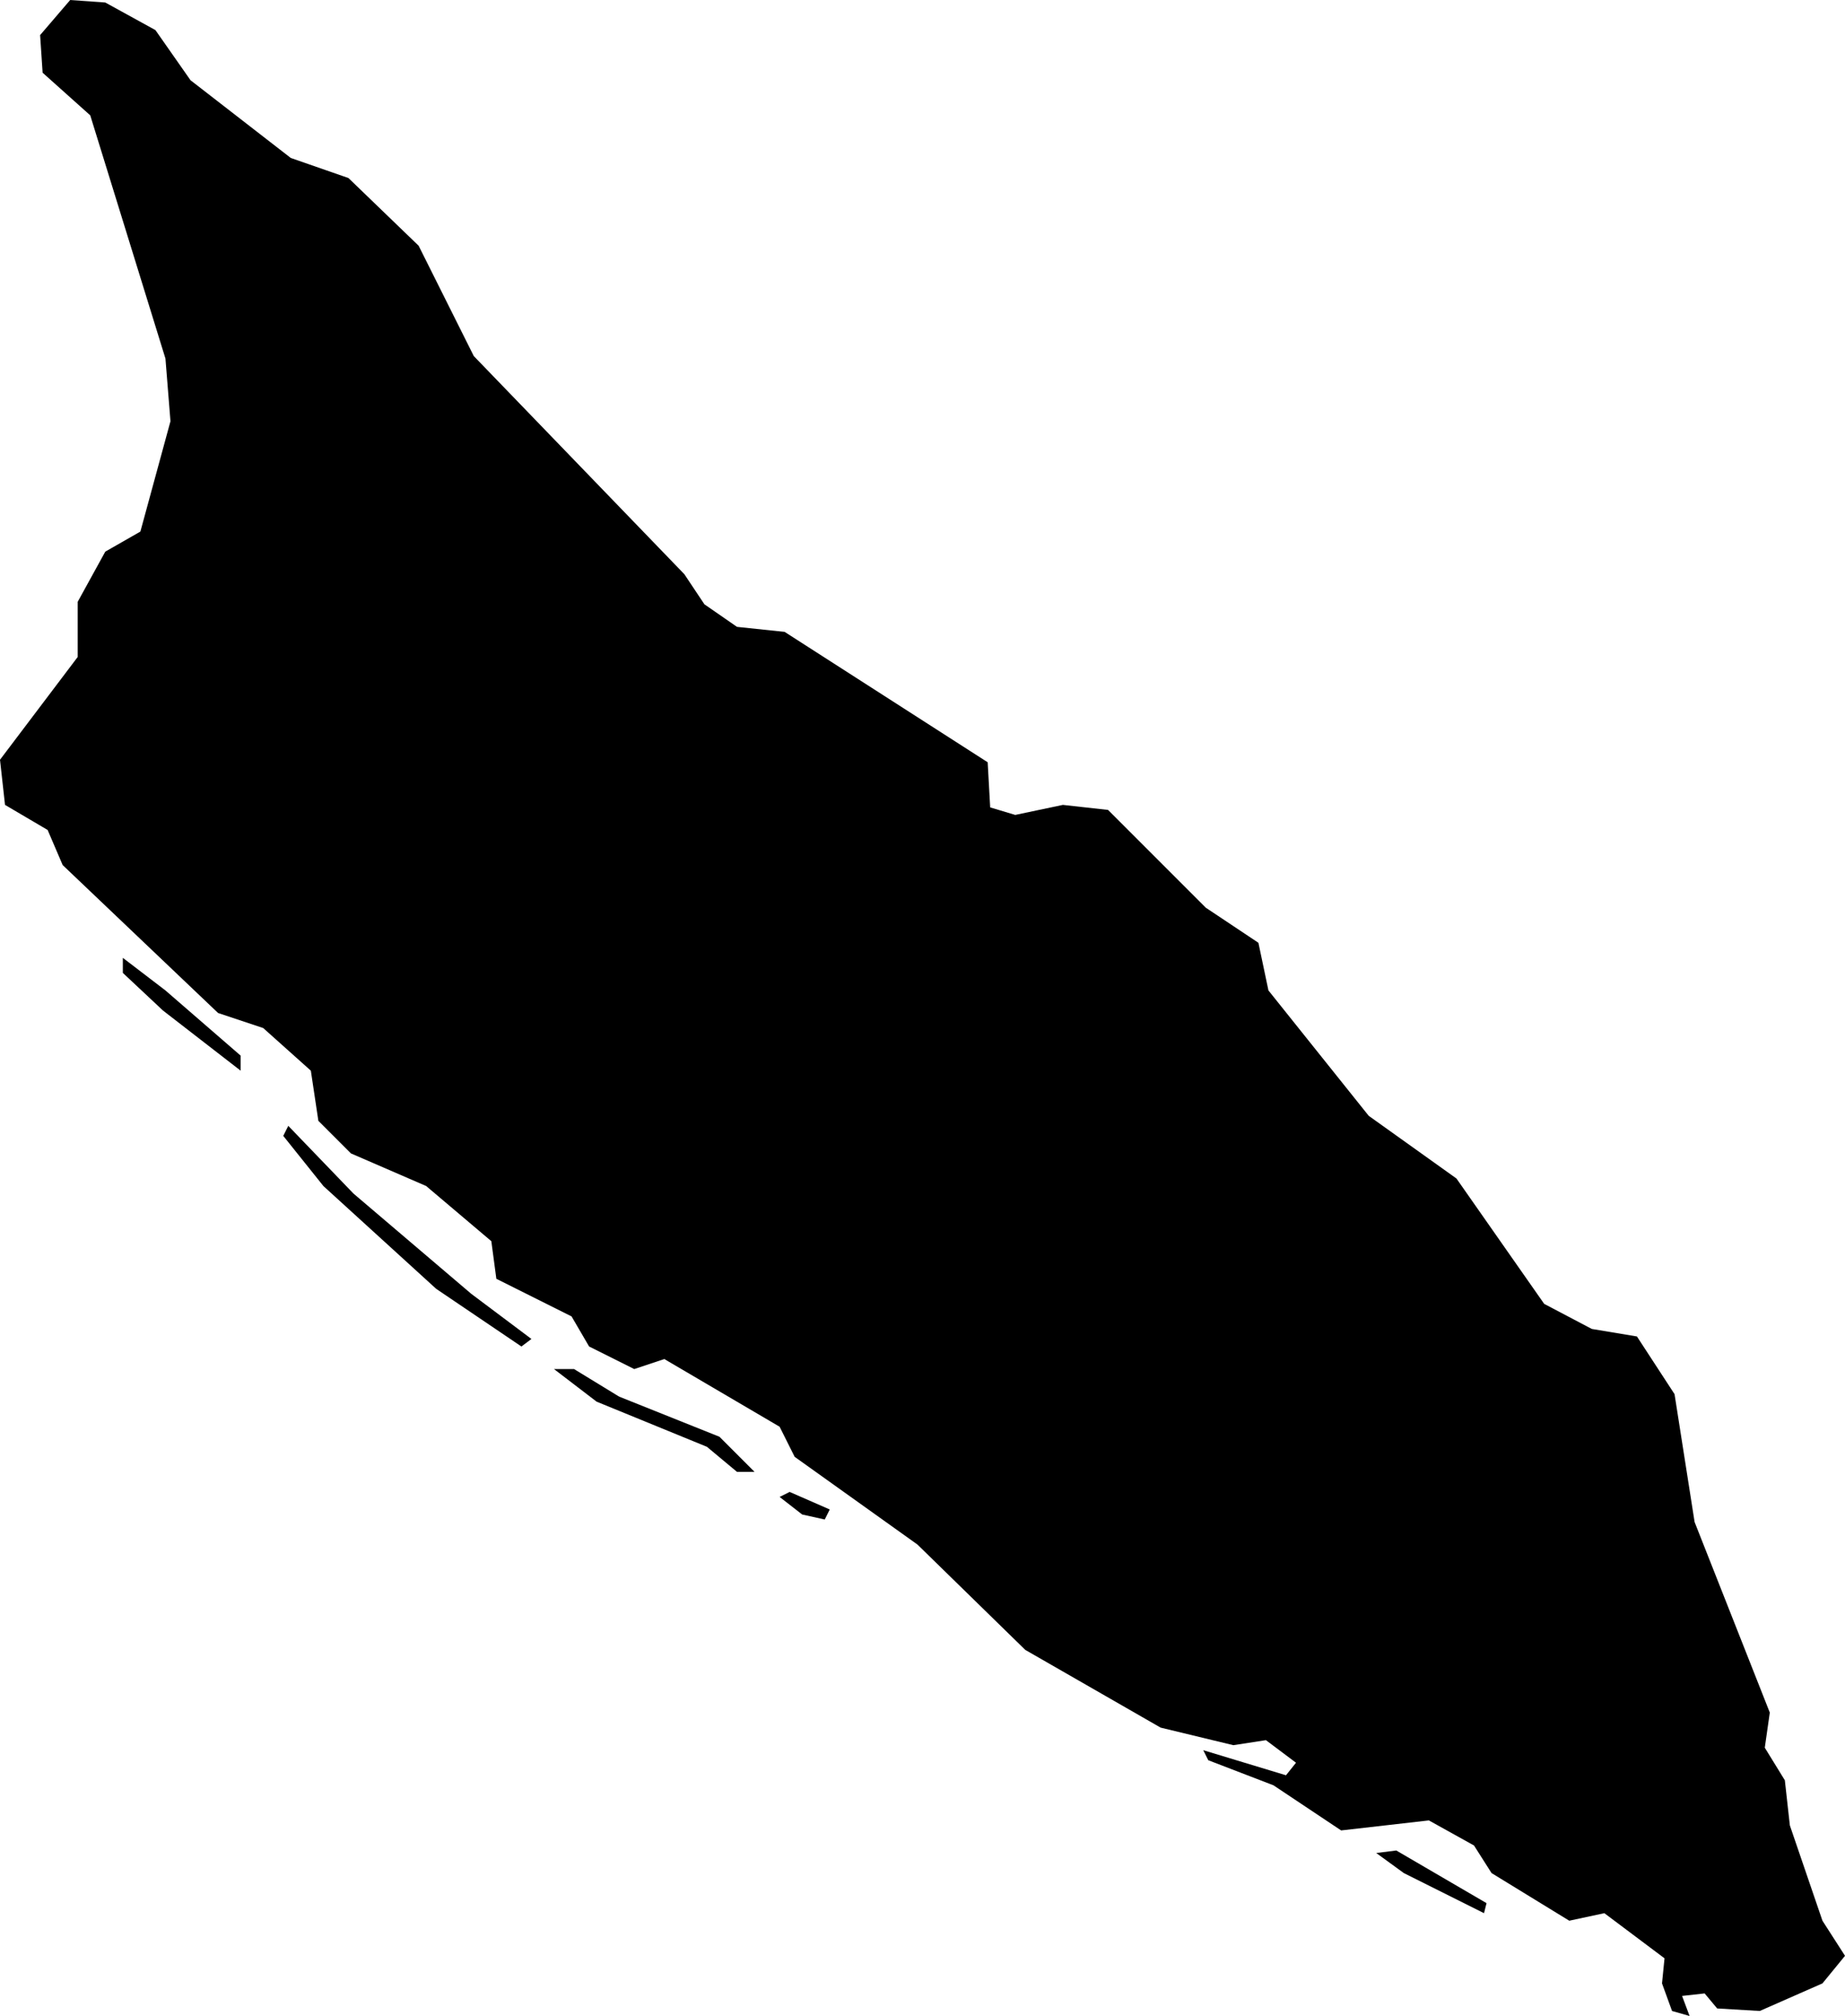 <svg xmlns="http://www.w3.org/2000/svg" viewBox="381.671 403.526 0.736 0.804">
  <path d="M382.188,404.229l-0.012-0.009l-0.013,0.002l-0.029-0.007l-0.054-0.031l-0.043-0.042l-0.049-0.035l-0.006-0.012l-0.046-0.027l-0.012,0.004l-0.018-0.009l-0.007-0.012l-0.03-0.015l-0.002-0.015l-0.026-0.022l-0.03-0.013l-0.013-0.013l-0.003-0.02l-0.019-0.017l-0.018-0.006l-0.062-0.059l-0.006-0.014l-0.017-0.01l-0.002-0.018l0.031-0.041v-0.022l0.011-0.02l0.014-0.008l0.012-0.044l-0.002-0.025l-0.03-0.097l-0.019-0.017l-0.001-0.015l0.012-0.014l0.014,0.001l0.02,0.011l0.014,0.02l0.04,0.031l0.023,0.008l0.028,0.027l0.022,0.044l0.084,0.087l0.008,0.012l0.013,0.009l0.019,0.002l0.081,0.052l0.001,0.018l0.01,0.003l0.019-0.004l0.018,0.002l0.039,0.039l0.021,0.014l0.004,0.019l0.04,0.05l0.035,0.025l0.035,0.05l0.019,0.01l0.018,0.003l0.015,0.023l0.008,0.051l0.03,0.076l-0.002,0.014l0.008,0.013l0.002,0.018l0.013,0.038l0.009,0.014l-0.009,0.011l-0.025,0.011l-0.017-0.001l-0.005-0.006l-0.009,0.001l0.003,0.008l-0.007-0.002l-0.004-0.011l0.001-0.01l-0.024-0.018l-0.014,0.003l-0.031-0.019l-0.007-0.011l-0.018-0.01l-0.035,0.004l-0.027-0.018l-0.026-0.01l-0.002-0.004l0.033,0.01L382.188,404.229z M381.736,403.929l0.031,0.024v-0.006l-0.03-0.026l-0.017-0.013v0.006L381.736,403.929z M381.8,403.999l0.045,0.041l0.034,0.023l0.004-0.003l-0.024-0.018l-0.047-0.04l-0.026-0.027l-0.002,0.004L381.8,403.999z M381.991,404.13l0.009,0.002l0.002-0.004l-0.016-0.007l-0.004,0.002L381.991,404.13z M382.231,404.273l0.032,0.016l0.001-0.004l-0.036-0.021l-0.008,0.001L382.231,404.273z M381.909,404.085l0.044,0.018l0.012,0.01h0.007l-0.014-0.014l-0.04-0.016l-0.018-0.011h-0.008L381.909,404.085z"/>
</svg>
